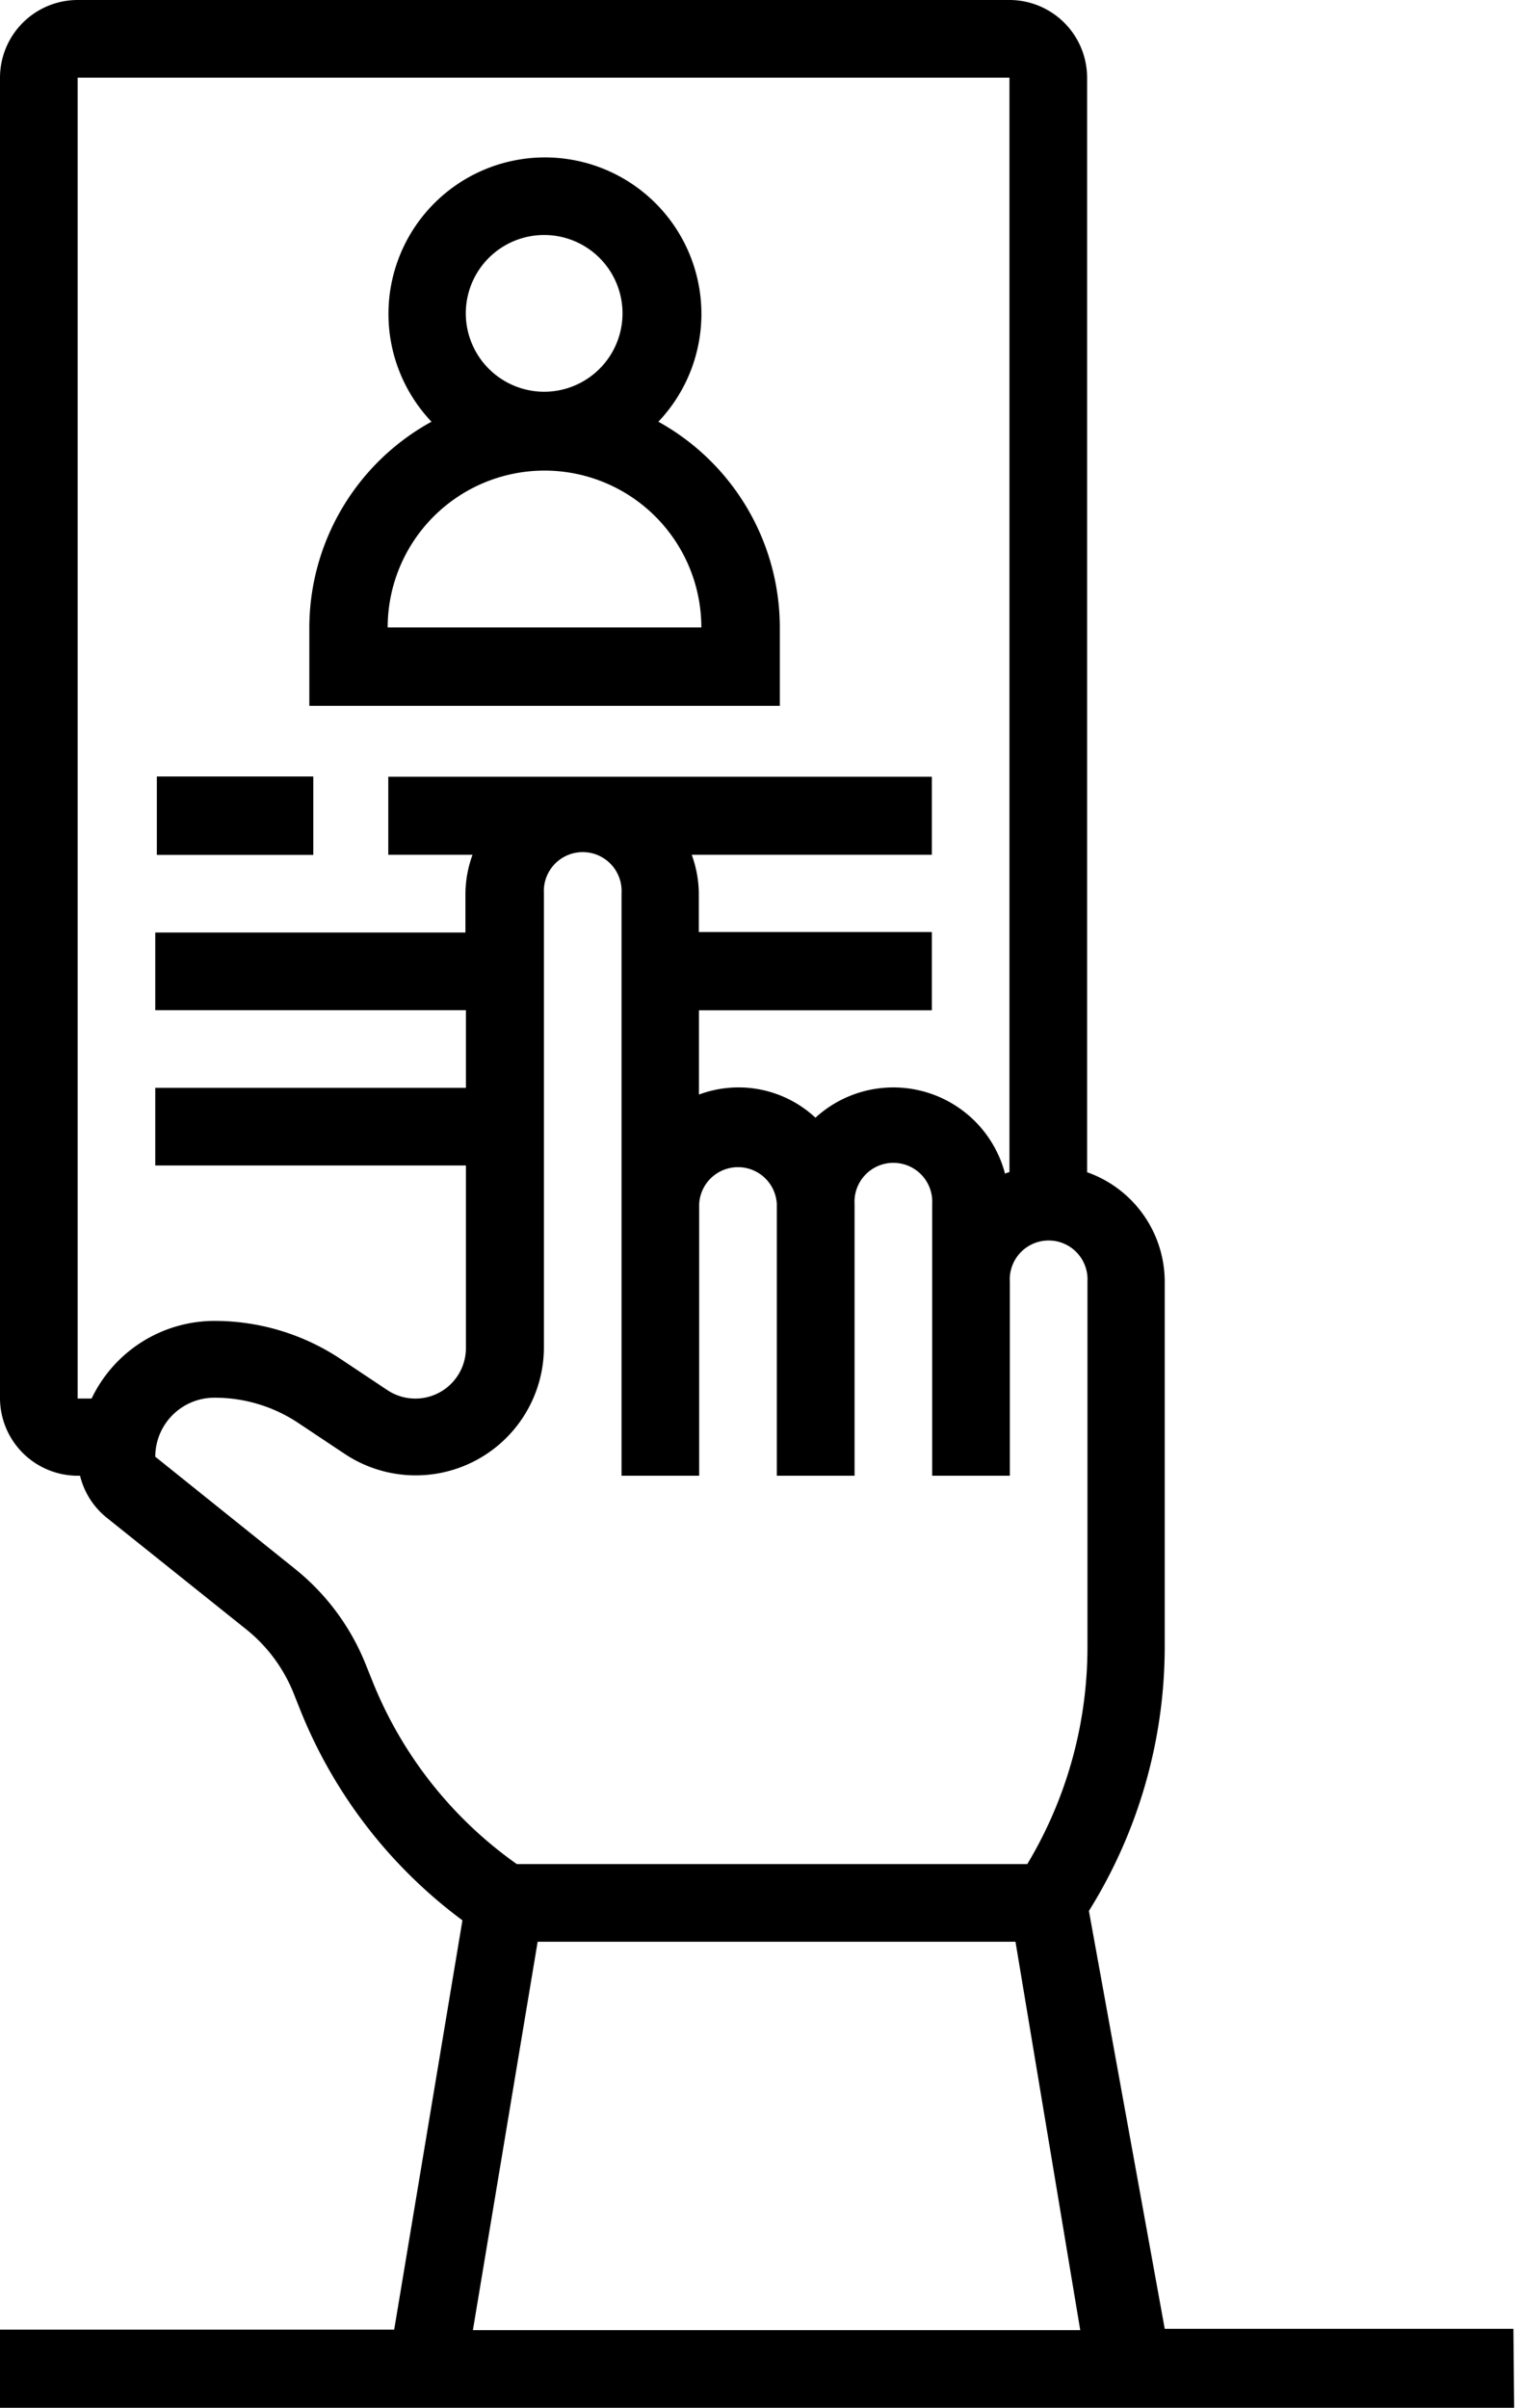 <svg xmlns="http://www.w3.org/2000/svg" width="12.637" height="20" viewBox="0 0 12.637 20">
  <g id="Group_72" data-name="Group 72" transform="translate(397 -295)">
    <path id="Path_29" data-name="Path 29" d="M10.677,20.344l-.63-3.471a4.152,4.152,0,0,0,.63-2.2V11.645a.966.966,0,0,0-.645-.908V1.645A.646.646,0,0,0,9.387,1H1.645A.646.646,0,0,0,1,1.645V12.613a.646.646,0,0,0,.645.645h.02a.642.642,0,0,0,.222.349l1.16.928a1.3,1.3,0,0,1,.392.529l.055.138a4.048,4.048,0,0,0,1.348,1.749l-.567,3.4H1V21H13.58c.127,0,0,0,0,0s-.006-.656-.006-.656ZM1.645,1.645H9.387v9.092c-.012,0-.025.007-.037.012a.959.959,0,0,0-1.575-.465.938.938,0,0,0-.968-.192v-.7H8.742V8.742H6.806V8.419A.957.957,0,0,0,6.747,8.1H8.742V7.452H4.226V8.1h.7a.957.957,0,0,0-.059.323v.323H2.29v.645H4.871v.645H2.29v.645H4.871v1.515a.42.42,0,0,1-.654.35l-.383-.255a1.893,1.893,0,0,0-1.054-.319,1.133,1.133,0,0,0-1.019.645H1.645ZM4.093,14.961l-.055-.137a1.94,1.94,0,0,0-.588-.793L2.29,13.1a.491.491,0,0,1,.49-.49,1.25,1.25,0,0,1,.7.211l.383.255a1.065,1.065,0,0,0,1.656-.886V8.419a.323.323,0,1,1,.645,0v4.839h.645V11a.323.323,0,0,1,.645,0v2.258H8.1V11a.323.323,0,1,1,.645,0v2.258h.645V11.645a.323.323,0,1,1,.645,0v3.031a3.5,3.5,0,0,1-.5,1.808H5.294A3.41,3.41,0,0,1,4.093,14.961Zm1.374,2.168h3.97l.538,3.226H4.929Z" transform="translate(-398 294)"/>
    <path id="Path_30" data-name="Path 30" d="M12.909,8.909A1.955,1.955,0,0,0,11.9,7.2a1.3,1.3,0,1,0-1.885,0A1.955,1.955,0,0,0,9,8.909V9.56h3.909ZM10.3,6.3a.651.651,0,1,1,.651.651A.652.652,0,0,1,10.3,6.3ZM9.651,8.909a1.3,1.3,0,1,1,2.606,0Z" transform="translate(-403.43 291.303)"/>
    <path id="Path_31" data-name="Path 31" d="M5,21H6.3v.651H5Z" transform="translate(-400.697 280.45)"/>
  </g>
</svg>

